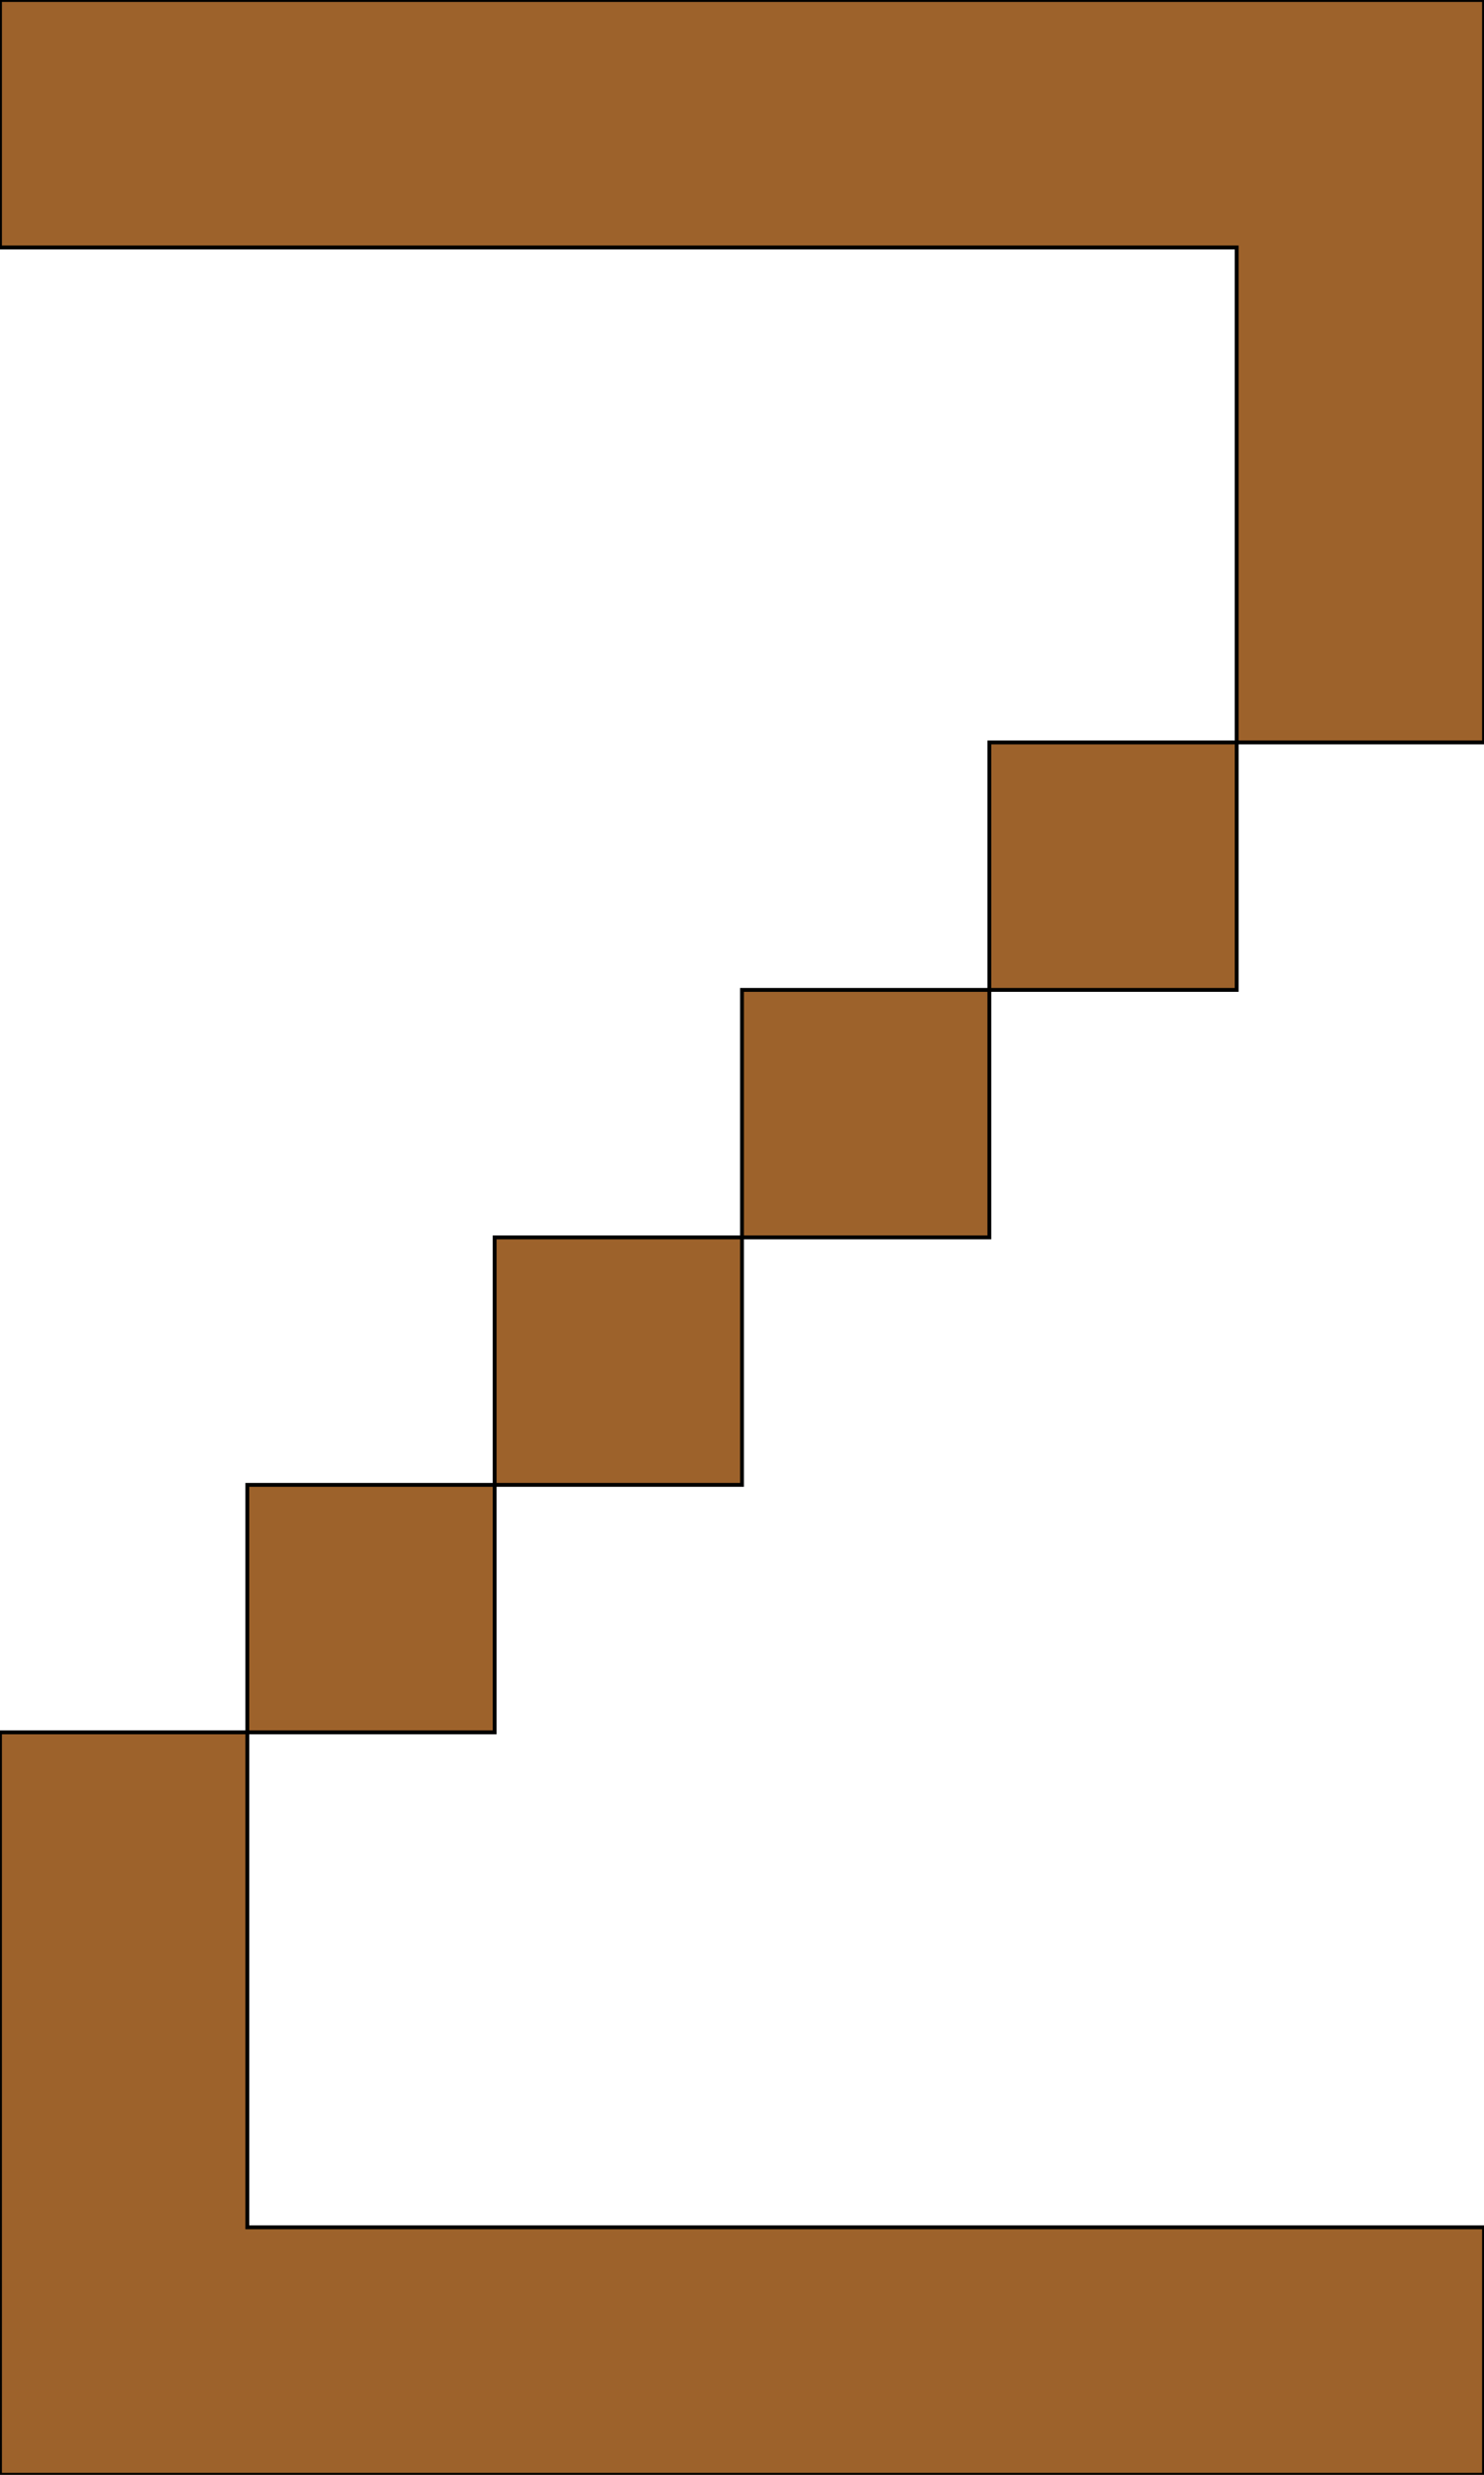 <svg xmlns='http://www.w3.org/2000/svg'
xmlns:xlink='http://www.w3.org/1999/xlink'
viewBox = '64 -640 384 640'>
 <path d = '
M 448 0
L 448 -64
L 128 -64
Q 128 -64, 128 -192
L 64 -192
L 64 0
L 448 0
M 128 -192
L 192 -192
L 192 -256
L 128 -256
L 128 -192
M 192 -256
L 256 -256
L 256 -320
L 192 -320
L 192 -256
M 256 -320
L 320 -320
L 320 -384
L 256 -384
L 256 -320
M 320 -384
L 384 -384
L 384 -448
L 320 -448
L 320 -384
M 384 -448
L 448 -448
L 448 -640
L 64 -640
L 64 -576
L 384 -576
Q 384 -576, 384 -448

'
 fill='none'
 stroke='black'
 style='fill:#9d622b'/>
</svg>